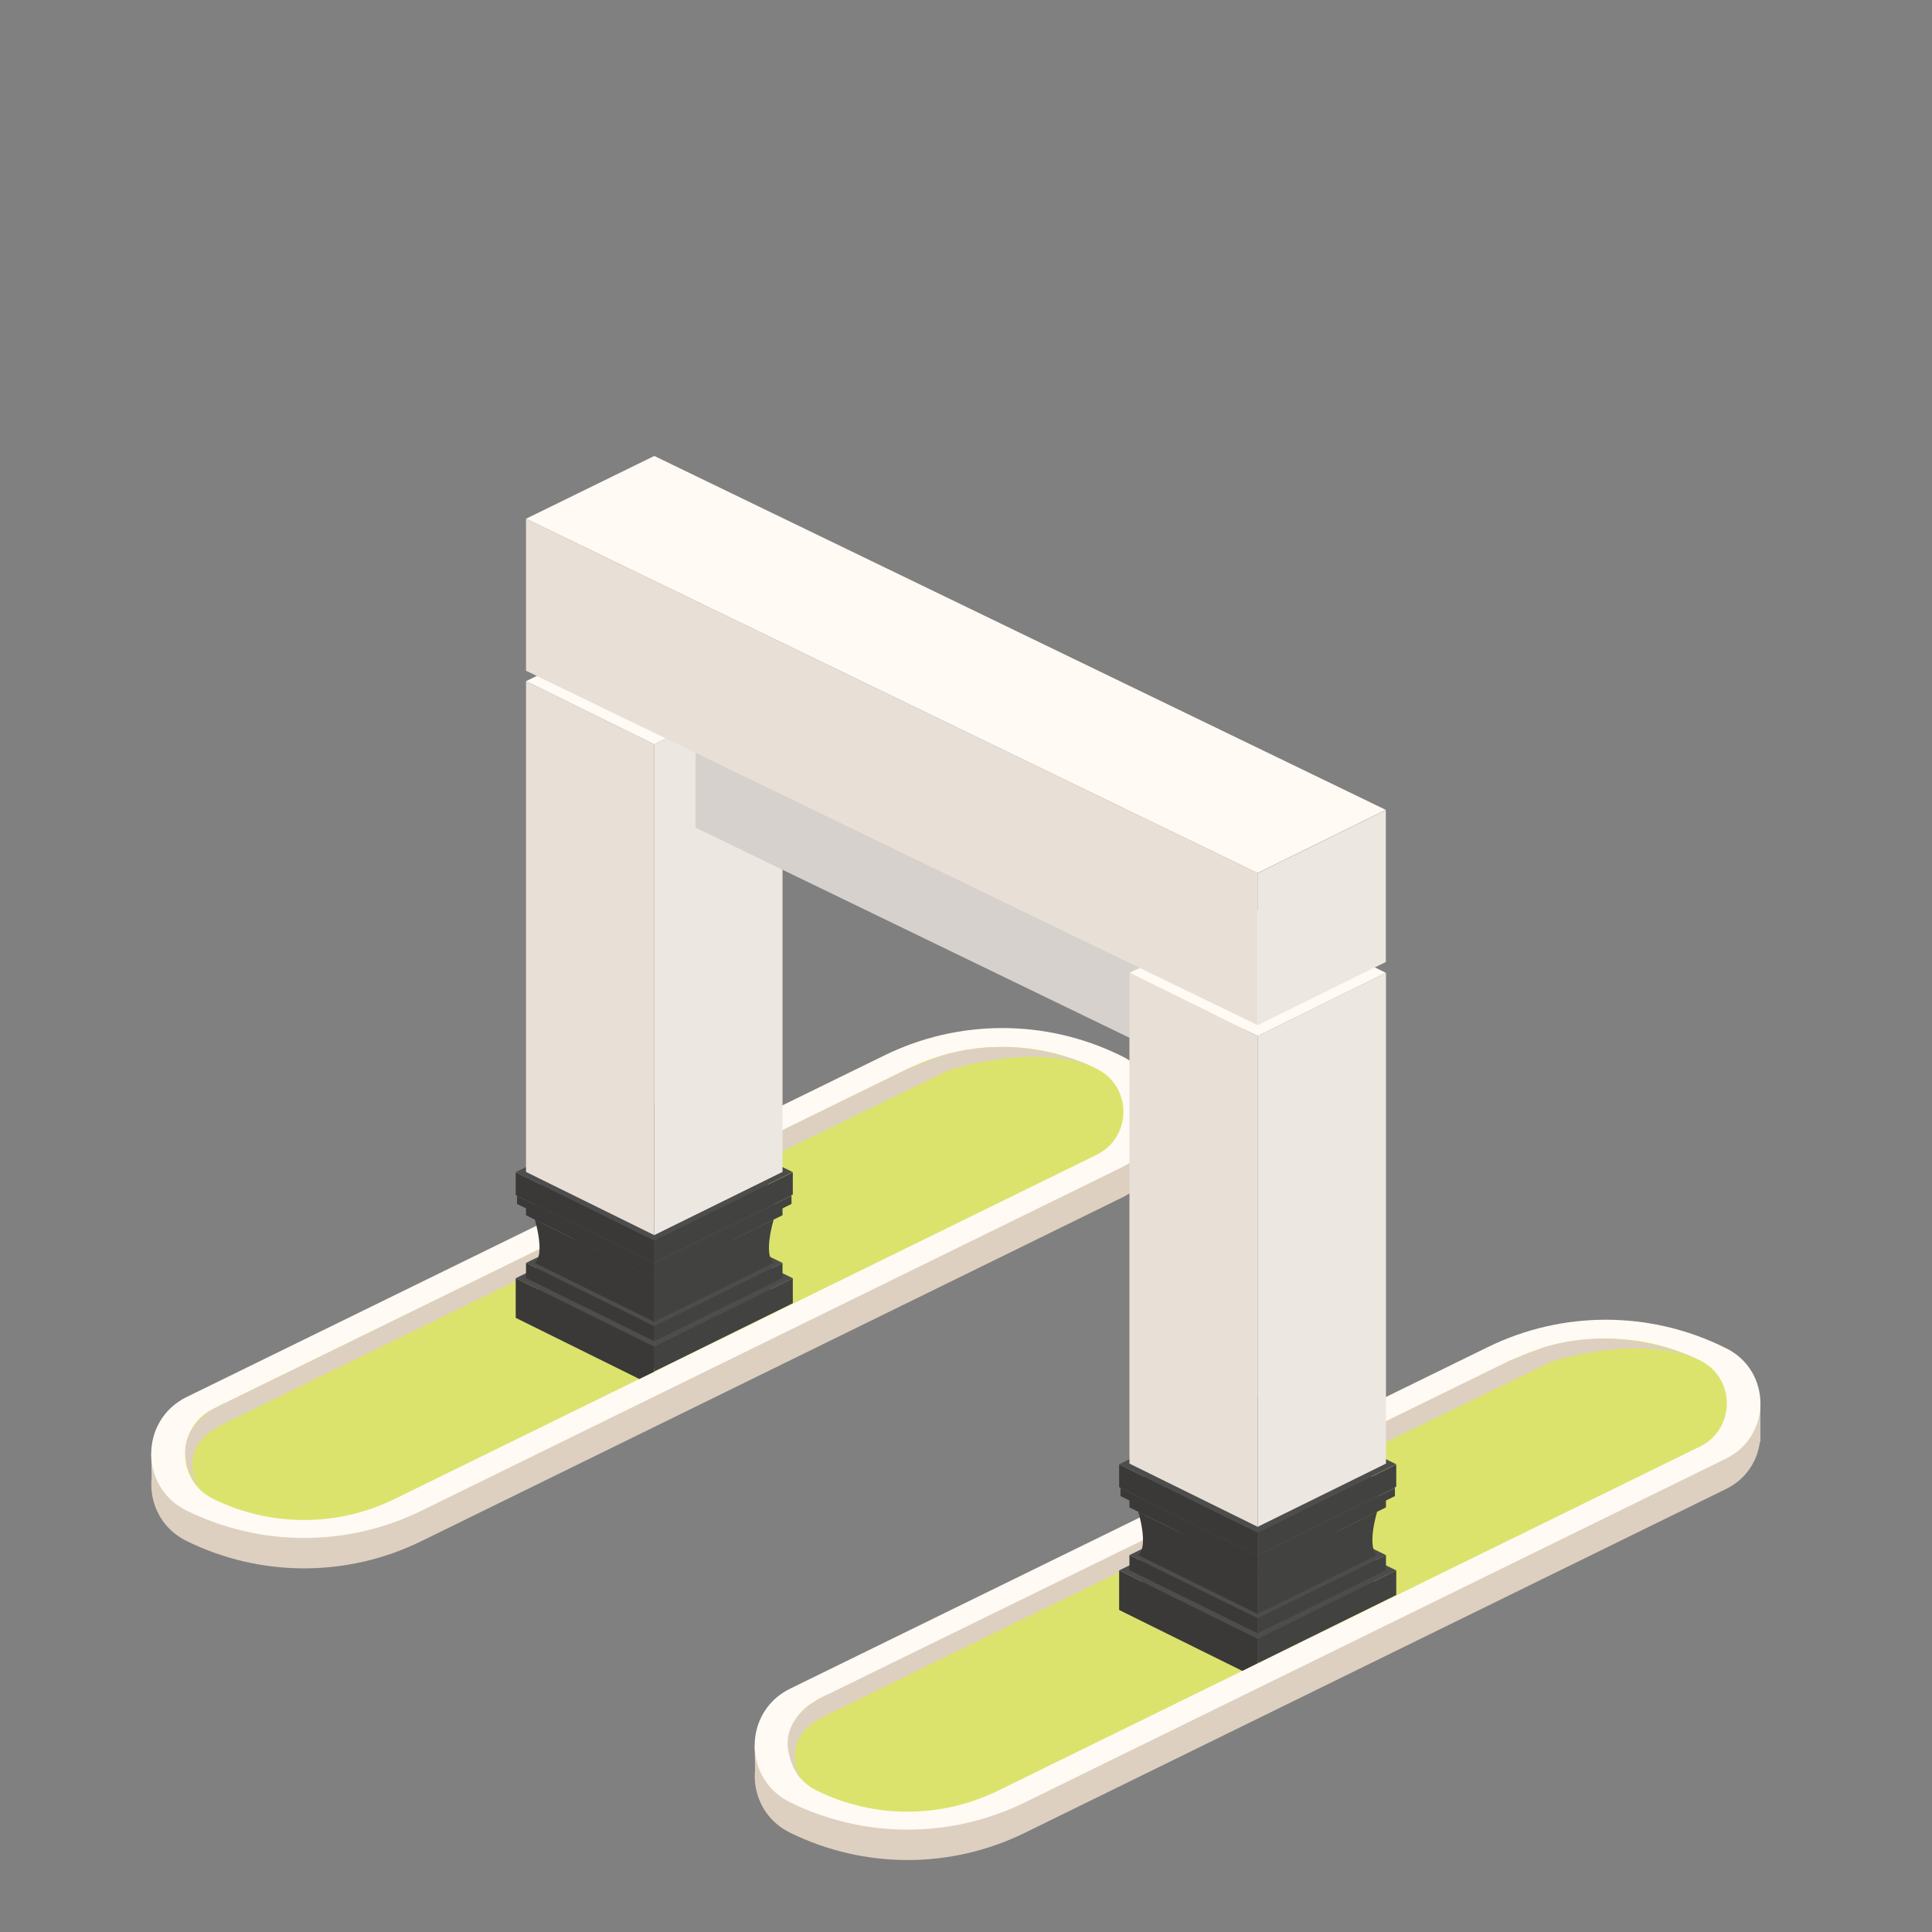 <?xml version="1.0" encoding="iso-8859-1"?>
<!-- Generator: Adobe Illustrator 24.0.3, SVG Export Plug-In . SVG Version: 6.00 Build 0)  -->
<svg version="1.1" id="&#x5716;&#x5C64;_1" xmlns="http://www.w3.org/2000/svg" xmlns:xlink="http://www.w3.org/1999/xlink" x="0px"
	 y="0px" viewBox="0 0 250 250" enable-background="new 0 0 250 250" xml:space="preserve">
<rect x="0" y="0" width="250" height="250" fill="#808080" stroke="none"/>
<path fill="#77B75F" d="M124.476,195.793"/>
<g>
	<g>
		<path fill="#DDD0C0" d="M148.827,144.154c-0.733-1.439-1.912-2.693-3.572-3.507l-0.302-0.148
			c-9.619-4.711-20.875-4.712-30.495-0.002l-90.305,44.211c-1.485,0.727-2.602,1.795-3.366,3.033l-1.219,0.415
			l0.053,3.087c-0.065,0.662-0.059,1.328,0.034,1.987l0,0.026l0.004-0.002c0.36,2.497,1.846,4.85,4.474,6.144
			h0c9.575,4.719,20.798,4.731,30.383,0.031l90.741-44.494c2.604-1.277,4.065-3.621,4.385-6.096l0.068-0.023
			v-4.964L148.827,144.154z"/>
		<path fill="#FFFAF3" d="M114.458,136.561l-90.305,44.211c-6.105,2.989-6.117,11.687-0.019,14.692l0,0
			c9.575,4.719,20.798,4.731,30.383,0.031l90.741-44.494c5.94-2.912,5.938-11.38-0.003-14.289l-0.302-0.148
			C135.334,131.853,124.078,131.852,114.458,136.561z"/>
		<path fill="#DBE36C" d="M27.591,182.303l89.895-44.01c7.696-3.768,16.701-3.77,24.399-0.006l0,0
			c4.638,2.268,4.641,8.877,0.006,11.15L51.059,193.972c-7.409,3.632-16.083,3.623-23.484-0.026l0,0
			C22.743,191.564,22.753,184.672,27.591,182.303z"/>
	</g>
	<path fill="#DDD0C0" d="M25.873,192.742c0,0-3.53-5.162,2.72-8.319s94.194-45.95,94.194-45.95
		s11.463-3.769,19.097-0.187c0,0-9.133-4.87-19.866-1.739l-4.532,1.745L29.307,181.463
		C29.307,181.463,20.105,184.895,25.873,192.742z"/>
</g>
<g>
	<g>
		<path fill="#DDD0C0" d="M226.912,181.897c-0.733-1.439-1.912-2.693-3.572-3.507l-0.302-0.148
			c-9.619-4.711-20.875-4.712-30.495-0.002L102.239,222.451c-1.485,0.727-2.602,1.795-3.366,3.033l-1.219,0.415
			l0.053,3.087c-0.065,0.662-0.059,1.328,0.034,1.987l0,0.026l0.004-0.002c0.36,2.497,1.846,4.85,4.474,6.144
			h0c9.575,4.719,20.798,4.731,30.383,0.031l90.741-44.494c2.604-1.277,4.065-3.621,4.385-6.096l0.068-0.023
			v-4.964L226.912,181.897z"/>
		<path fill="#FFFAF3" d="M192.544,174.304l-90.305,44.211c-6.105,2.989-6.117,11.687-0.019,14.692l0,0
			c9.575,4.719,20.798,4.731,30.383,0.031l90.741-44.494c5.94-2.912,5.938-11.38-0.003-14.289l-0.302-0.148
			C213.42,169.595,202.163,169.595,192.544,174.304z"/>
		<path fill="#DBE36C" d="M105.676,220.046l89.895-44.01c7.696-3.768,16.701-3.77,24.399-0.006l0,0
			c4.638,2.268,4.641,8.877,0.006,11.15l-90.832,44.535c-7.409,3.632-16.083,3.623-23.484-0.026l0,0
			C100.829,229.307,100.838,222.414,105.676,220.046z"/>
	</g>
	<path fill="#DDD0C0" d="M103.819,230.47c0,0-3.53-5.162,2.72-8.319c6.25-3.156,94.194-45.95,94.194-45.95
		s11.463-3.769,19.097-0.187c0,0-9.133-4.87-19.866-1.739l-4.532,1.745l-88.179,43.17
		C107.252,219.19,98.051,222.623,103.819,230.47z"/>
</g>
<g>
	<g>
		<polygon fill="#4D4D4D" points="84.664,159.497 66.732,168.276 84.657,177.111 102.59,168.276 		"/>
		<polygon fill="#4D4D4D" points="84.664,156.624 66.732,165.403 84.657,174.238 102.59,165.403 		"/>
		<polygon fill="#4D4D4D" points="84.664,157.248 68.064,165.375 84.657,173.553 101.257,165.375 		"/>
		<polygon fill="#3A3938" points="66.732,165.4 66.732,170.528 82.733,178.442 84.657,177.499 84.657,174.266 		"/>
		<polygon fill="#424241" points="102.59,165.403 84.657,174.266 84.657,177.47 102.59,168.636 		"/>
		<polygon fill="#4D4D4D" points="84.664,155.295 68.064,163.422 84.657,171.6 101.257,163.422 		"/>
		<polygon fill="#4D4D4D" points="84.664,155.856 69.208,163.423 84.658,171.038 100.114,163.423 		"/>
		<polygon fill="#4D4D4D" points="84.664,150.25 69.208,157.816 84.658,165.431 100.114,157.816 		"/>
		<polygon fill="#3A3938" points="68.064,163.422 68.064,165.375 84.657,173.553 84.657,171.6 		"/>
		<polygon fill="#424241" points="101.257,163.422 84.657,171.6 84.657,173.553 101.257,165.375 		"/>
		<g>
			<polygon fill="#4D4D4D" points="84.664,148.15 68.064,156.276 84.657,164.454 101.257,156.276 			"/>
			<polygon fill="#3A3938" points="68.064,156.276 68.064,157.253 84.657,165.431 84.657,164.454 			"/>
			<polygon fill="#424241" points="101.257,156.276 84.657,164.454 84.657,165.431 101.257,157.253 			"/>
		</g>
		<g>
			<polygon fill="#4D4D4D" points="84.664,146.05 66.904,154.745 84.657,163.495 102.418,154.745 			"/>
			<polygon fill="#3A3938" points="66.904,154.745 66.904,155.79 84.657,164.54 84.657,163.495 			"/>
			<polygon fill="#424241" points="102.418,154.745 84.657,163.495 84.657,164.54 102.418,155.79 			"/>
		</g>
		<polygon fill="#4D4D4D" points="84.664,142.893 66.732,151.672 84.657,160.507 102.59,151.672 		"/>
		<polygon fill="#3A3938" points="66.732,151.7 66.732,154.635 84.657,163.47 84.657,160.535 		"/>
		<polygon fill="#424241" points="102.59,151.7 84.657,160.535 84.657,163.413 102.59,154.578 		"/>
		<path fill="#3A3938" d="M69.208,157.816c0,0,1.369,4.476,0,5.607l15.45,7.615v-5.607L69.208,157.816z"/>
		<path fill="#424241" d="M100.114,157.816c0,0-1.375,4.476-0.006,5.607l-15.45,7.615v-5.607L100.114,157.816z"/>
	</g>
	<g>
		<polygon fill="#4D4D4D" points="162.75,197.301 144.817,206.08 162.743,214.915 180.675,206.08 		"/>
		<polygon fill="#4D4D4D" points="162.75,194.428 144.817,203.208 162.743,212.042 180.675,203.208 		"/>
		<polygon fill="#4D4D4D" points="162.75,195.052 146.15,203.179 162.743,211.357 179.343,203.179 		"/>
		<polygon fill="#3A3938" points="144.817,203.204 144.817,208.332 160.756,216.215 162.743,215.228 162.743,212.07 		"/>
		<polygon fill="#424241" points="180.675,203.208 162.743,212.07 162.743,215.228 180.675,206.393 		"/>
		<polygon fill="#4D4D4D" points="162.75,193.099 146.15,201.226 162.743,209.404 179.343,201.226 		"/>
		<polygon fill="#4D4D4D" points="162.749,193.661 147.293,201.228 162.743,208.842 178.199,201.228 		"/>
		<polygon fill="#4D4D4D" points="162.749,188.054 147.293,195.621 162.743,203.235 178.199,195.621 		"/>
		<polygon fill="#3A3938" points="146.15,201.226 146.15,203.179 162.743,211.357 162.743,209.404 		"/>
		<polygon fill="#424241" points="179.343,201.226 162.743,209.404 162.743,211.357 179.343,203.179 		"/>
		<g>
			<polygon fill="#4D4D4D" points="162.75,185.954 146.15,194.081 162.743,202.259 179.343,194.081 			"/>
			<polygon fill="#3A3938" points="146.15,194.081 146.15,195.057 162.743,203.235 162.743,202.259 			"/>
			<polygon fill="#424241" points="179.343,194.081 162.743,202.259 162.743,203.235 179.343,195.057 			"/>
		</g>
		<g>
			<polygon fill="#4D4D4D" points="162.75,183.854 144.989,192.549 162.743,201.299 180.503,192.549 			"/>
			<polygon fill="#3A3938" points="144.989,192.549 144.989,193.594 162.743,202.344 162.743,201.299 			"/>
			<polygon fill="#424241" points="180.503,192.549 162.743,201.299 162.743,202.344 180.503,193.594 			"/>
		</g>
		<polygon fill="#4D4D4D" points="162.75,180.697 144.817,189.477 162.743,198.311 180.675,189.477 		"/>
		<polygon fill="#3A3938" points="144.817,189.504 144.817,192.44 162.743,201.274 162.743,198.339 		"/>
		<polygon fill="#424241" points="180.675,189.504 162.743,198.339 162.743,201.217 180.675,192.382 		"/>
		<path fill="#3A3938" d="M147.293,195.621c0,0,1.369,4.476,0,5.607l15.45,7.615v-5.607L147.293,195.621z"/>
		<path fill="#424241" d="M178.199,195.621c0,0-1.375,4.476-0.006,5.607l-15.45,7.615v-5.607L178.199,195.621z"/>
	</g>
	<polygon fill="#FFFAF3" points="84.664,80.018 68.064,88.145 84.657,96.323 101.257,88.145 	"/>
	<polygon fill="#E8DFD6" points="68.064,88.145 68.064,151.646 84.657,159.824 84.657,96.323 	"/>
	<polygon fill="#EDE7E2" points="101.257,88.145 84.657,96.323 84.657,159.824 101.257,151.646 	"/>
	<g>
		<polygon fill="#FFFAF3" points="94.519,91.144 90.004,93.31 156.36,125.448 160.874,123.247 		"/>
		<polygon fill="#D6D1CC" points="90.004,93.31 90.004,107.093 156.36,139.231 156.36,125.448 		"/>
		<polygon fill="#EDE7E2" points="160.874,123.247 156.36,125.465 156.36,139.248 160.874,137.03 		"/>
	</g>
	<polygon fill="#FFFAF3" points="162.75,117.761 146.15,125.888 162.743,134.066 179.343,125.888 	"/>
	<polygon fill="#E8DFD6" points="146.15,125.888 146.15,189.388 162.743,197.567 162.743,134.066 	"/>
	<polygon fill="#EDE7E2" points="179.343,125.888 162.743,134.066 162.743,197.567 179.343,189.388 	"/>
	<polygon fill="#FFFAF3" points="84.664,59 68.064,67.127 162.725,112.974 179.325,104.796 	"/>
	<polygon fill="#E8DFD6" points="68.064,67.127 68.064,86.79 162.725,132.637 162.725,112.974 	"/>
	<polygon fill="#EDE7E2" points="179.325,104.821 162.725,112.999 162.725,132.662 179.325,124.484 	"/>
</g>
</svg>
